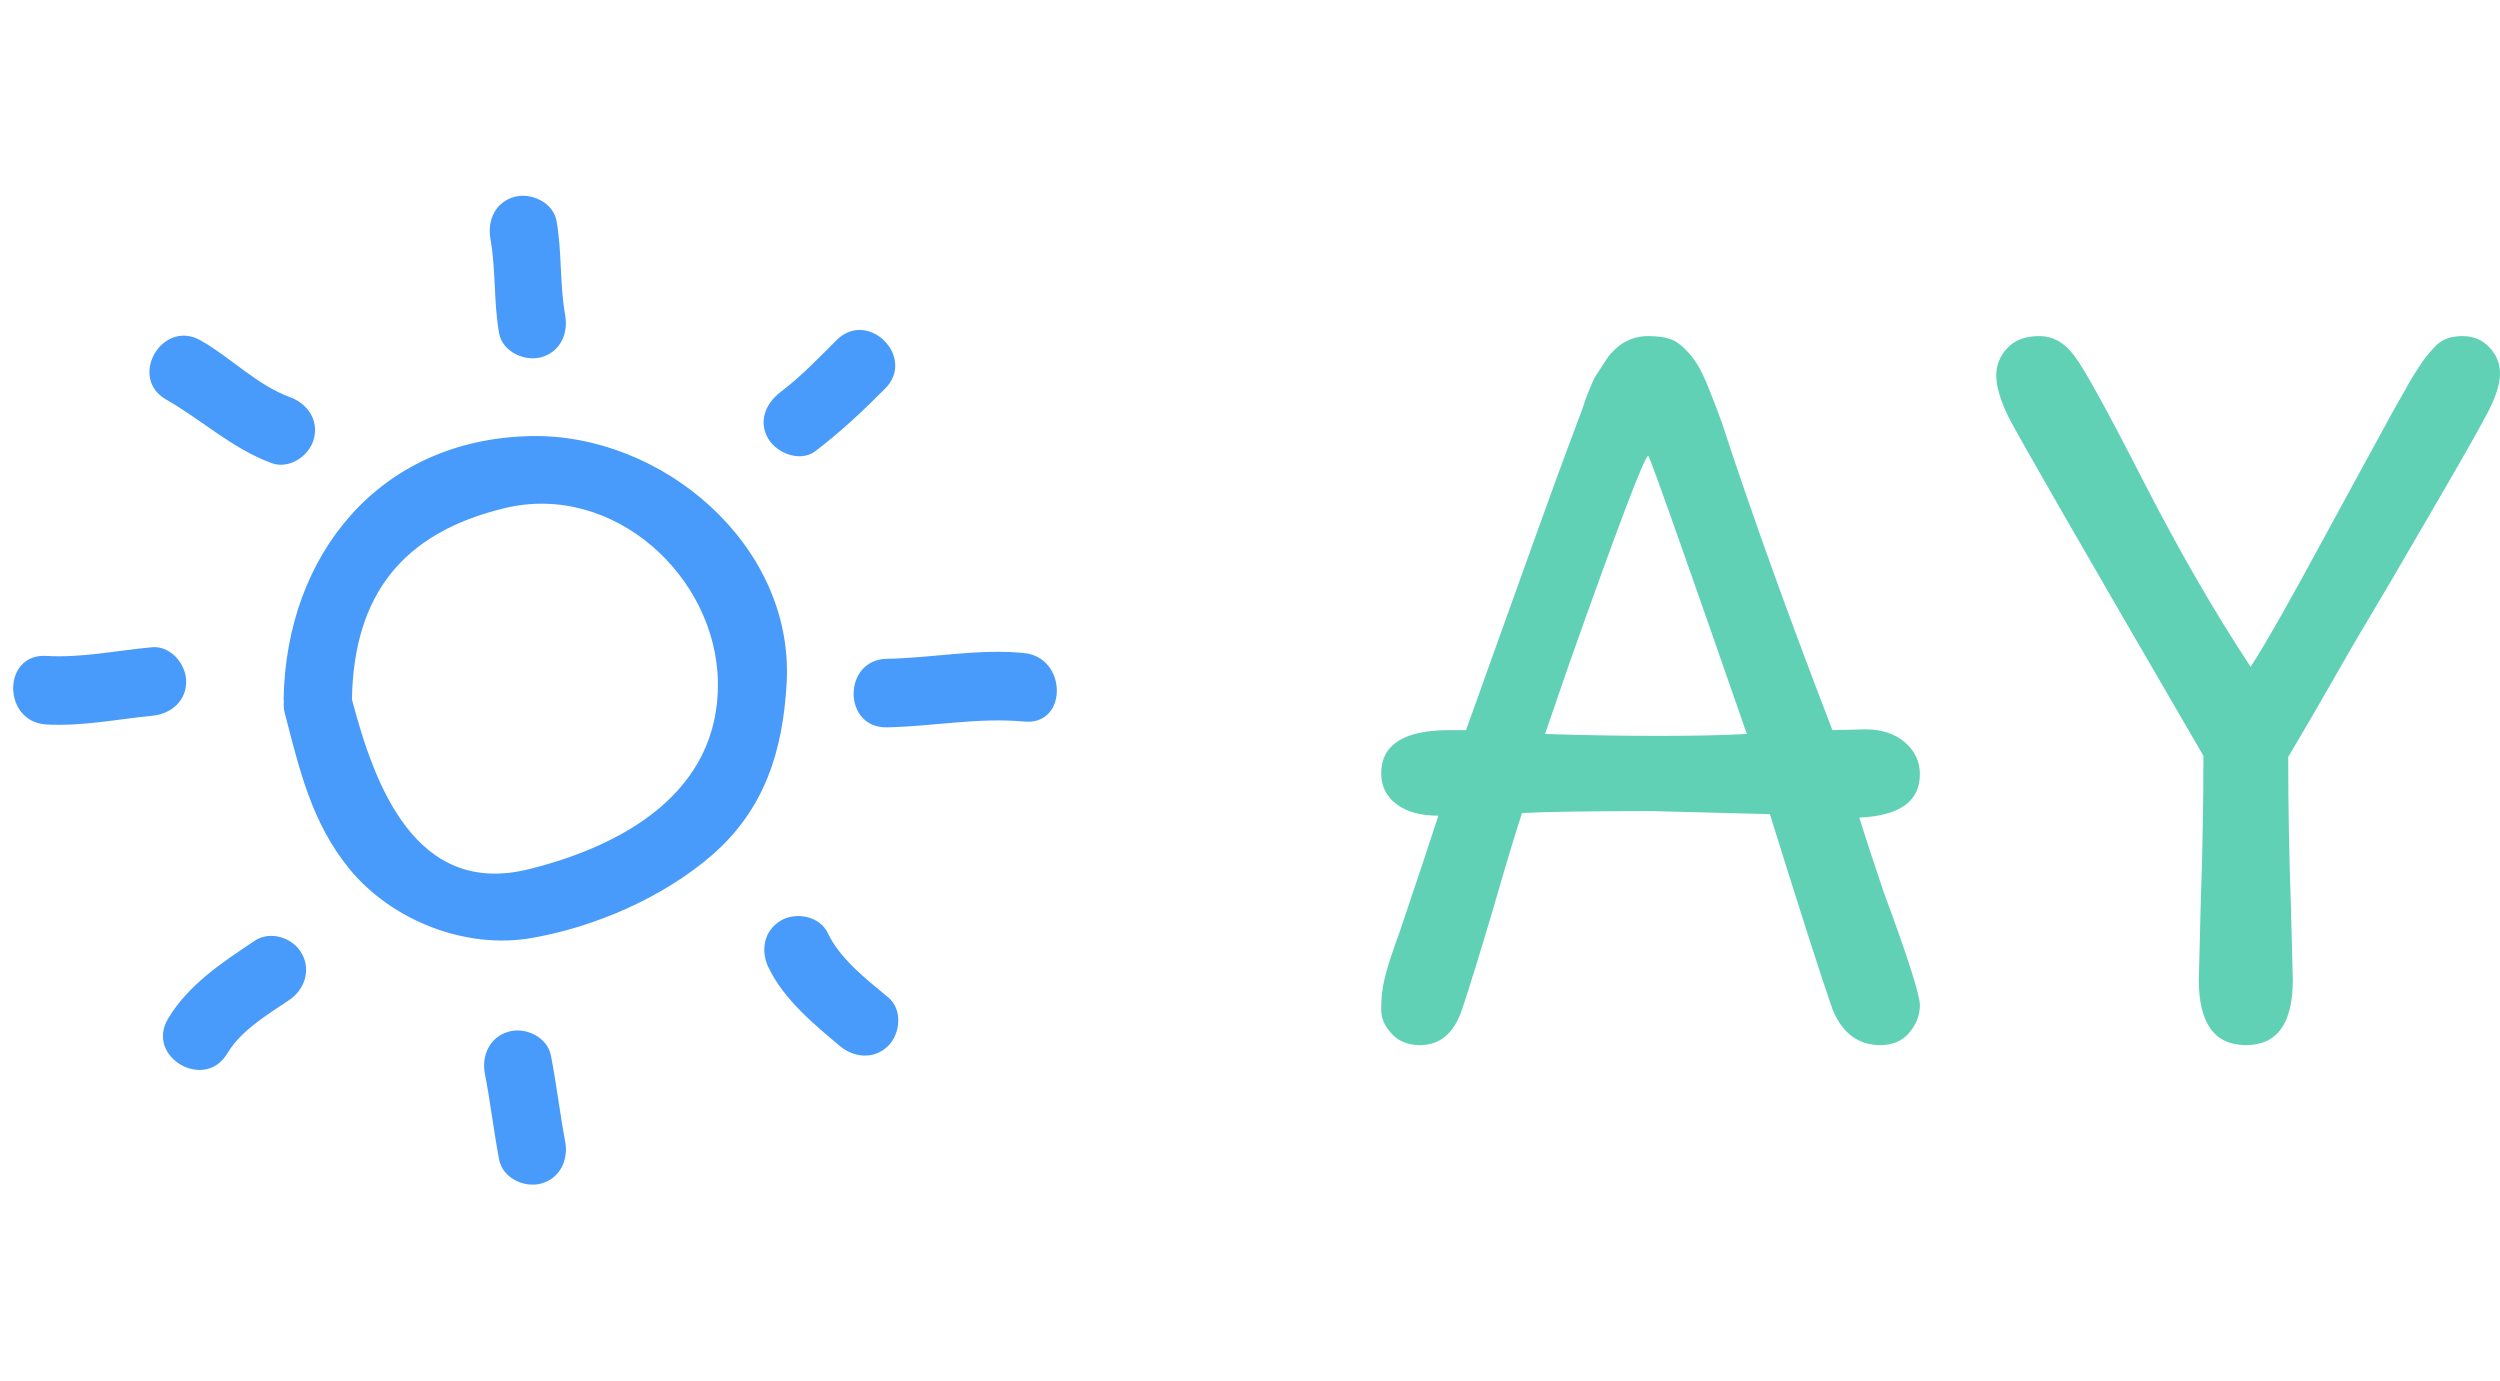 <?xml version="1.0" standalone="no"?>
<svg xmlns="http://www.w3.org/2000/svg" viewBox="0 0 65.16 36" width="65.16" height="36"><g fill="#489bfa" color="#489bfa" transform="translate(0 5.077) scale(0.538)"><svg width="52.0" height="48.0" x="0.0" y="0.0" viewBox="0 0 52 48"><path fill="currentColor" fill-rule="nonzero" d="M25.7 11.69c-7.36.16-11.83 5.78-11.96 12.72 0 .05.01.1.01.15-.01.18-.01.37.05.57.72 2.75 1.29 5.27 3.12 7.52 2.05 2.51 5.63 3.91 8.81 3.36 3.05-.52 6.38-1.96 8.74-4 2.57-2.22 3.46-5.06 3.64-8.37.37-6.69-6.06-12.09-12.41-11.95zm-.07 20.98c-5.53 1.38-7.5-4.13-8.58-8.22v-.04c.1-5.03 2.45-8.04 7.4-9.23 5.26-1.27 10.27 3.3 10.33 8.46.06 5.29-4.57 7.89-9.15 9.03zM24.18 6.71c-.27-1.51-.15-3.06-.42-4.57-.16-.89.23-1.78 1.16-2.04.81-.22 1.88.27 2.04 1.16.27 1.51.15 3.06.42 4.57.16.89-.23 1.78-1.16 2.04-.81.22-1.88-.27-2.04-1.16zm15.32 5.71c-.72.55-1.86.11-2.28-.6-.5-.85-.12-1.72.6-2.27.98-.74 1.84-1.64 2.71-2.51 1.52-1.52 3.87.83 2.35 2.35-1.07 1.08-2.17 2.11-3.38 3.03zm10.11 9.78c2.11.21 2.13 3.53 0 3.32-2.23-.21-4.42.24-6.65.28-2.14.04-2.14-3.28 0-3.32 2.23-.04 4.42-.5 6.65-.28zM40.1 35.76c.58 1.23 1.82 2.21 2.93 3.12.7.58.6 1.75 0 2.35-.68.68-1.66.58-2.35 0-1.28-1.07-2.72-2.27-3.45-3.8-.39-.81-.23-1.78.6-2.27.73-.43 1.88-.22 2.27.6zM26.69 41.7c.27 1.38.43 2.78.69 4.16.17.88-.24 1.79-1.16 2.04-.82.23-1.87-.27-2.04-1.16-.26-1.38-.42-2.78-.69-4.16-.17-.88.24-1.79 1.16-2.04.82-.23 1.87.27 2.04 1.16zm-14.35-5.56c.76-.51 1.84-.15 2.27.6.47.81.15 1.77-.6 2.27-1.07.72-2.34 1.48-3 2.59-1.09 1.84-3.97.17-2.87-1.68.98-1.65 2.64-2.74 4.2-3.78zM9.02 23.58c0 .97-.76 1.58-1.66 1.66-1.71.17-3.4.52-5.12.42-2.13-.12-2.14-3.45 0-3.32 1.72.1 3.41-.26 5.12-.42.9-.09 1.66.82 1.66 1.66zM8.05 9.92c-1.86-1.06-.19-3.93 1.68-2.86 1.46.83 2.72 2.16 4.31 2.74.85.31 1.42 1.11 1.16 2.04-.22.82-1.19 1.47-2.04 1.16-1.92-.71-3.36-2.08-5.11-3.08z"></path></svg></g><path fill="#61d1b6" fill-rule="nonzero" d="M10.13 12.46L10.13 12.46L7.03 12.38Q4.73 12.38 3.67 12.43L3.67 12.43Q3.41 13.22 2.92 14.92Q2.42 16.61 2.11 17.54Q1.80 18.48 1.01 18.48L1.01 18.48Q0.55 18.48 0.28 18.19Q0 17.90 0 17.56Q0 17.21 0.04 16.99Q0.07 16.78 0.20 16.34Q0.34 15.91 0.48 15.53L0.48 15.53Q1.18 13.46 1.49 12.50L1.49 12.50Q0.79 12.50 0.40 12.20Q0 11.90 0 11.40L0 11.40Q0 10.27 1.78 10.27L1.78 10.27L2.21 10.27Q4.51 3.84 4.86 2.92Q5.21 1.99 5.26 1.85Q5.30 1.70 5.41 1.43Q5.52 1.15 5.60 1.02Q5.69 0.89 5.81 0.70Q5.93 0.50 6.04 0.40Q6.14 0.29 6.29 0.19L6.29 0.19Q6.60 0 6.95 0Q7.30 0 7.51 0.07Q7.73 0.14 7.92 0.34Q8.11 0.53 8.24 0.74Q8.38 0.96 8.56 1.42Q8.74 1.87 8.88 2.26L8.88 2.26Q10.03 5.78 11.76 10.27L11.76 10.27L12.62 10.25Q13.25 10.25 13.64 10.58Q14.04 10.92 14.04 11.42L14.04 11.42Q14.04 12.48 12.46 12.55L12.46 12.55Q12.70 13.32 13.10 14.50L13.10 14.50Q14.04 17.04 14.04 17.44Q14.04 17.83 13.76 18.16Q13.49 18.48 13.01 18.48L13.01 18.48Q12.14 18.48 11.76 17.54L11.76 17.54Q11.35 16.37 10.13 12.46ZM4.90 8.54L4.27 10.37Q5.81 10.42 7.24 10.42Q8.66 10.42 9.53 10.37L9.53 10.37Q7.01 3.12 6.96 3.12L6.96 3.12Q6.82 3.12 4.90 8.54L4.90 8.54ZM23.64 10.97L23.64 10.97Q23.64 12.89 23.71 14.83L23.71 14.83L23.76 16.78Q23.76 18.48 22.54 18.48Q21.31 18.48 21.31 16.78L21.31 16.78L21.36 14.78Q21.43 12.79 21.43 10.94L21.43 10.94Q16.66 2.74 16.34 2.09Q16.03 1.44 16.03 1.03Q16.03 0.62 16.32 0.31Q16.61 0 17.15 0Q17.69 0 18.07 0.52Q18.46 1.03 19.86 3.77Q21.26 6.50 22.66 8.62L22.66 8.62Q23.23 7.75 24.68 5.06Q26.14 2.38 26.36 1.98Q26.59 1.58 26.69 1.40Q26.78 1.22 26.96 0.94Q27.14 0.65 27.25 0.52Q27.36 0.38 27.50 0.24L27.50 0.24Q27.74 0 28.18 0Q28.61 0 28.88 0.29Q29.16 0.58 29.16 0.98Q29.16 1.39 28.81 2.05Q28.46 2.71 27.30 4.70Q26.14 6.70 25.80 7.26Q25.46 7.82 24.85 8.89Q24.24 9.96 23.64 10.97Z" transform="translate(36, 8.76)"></path></svg>